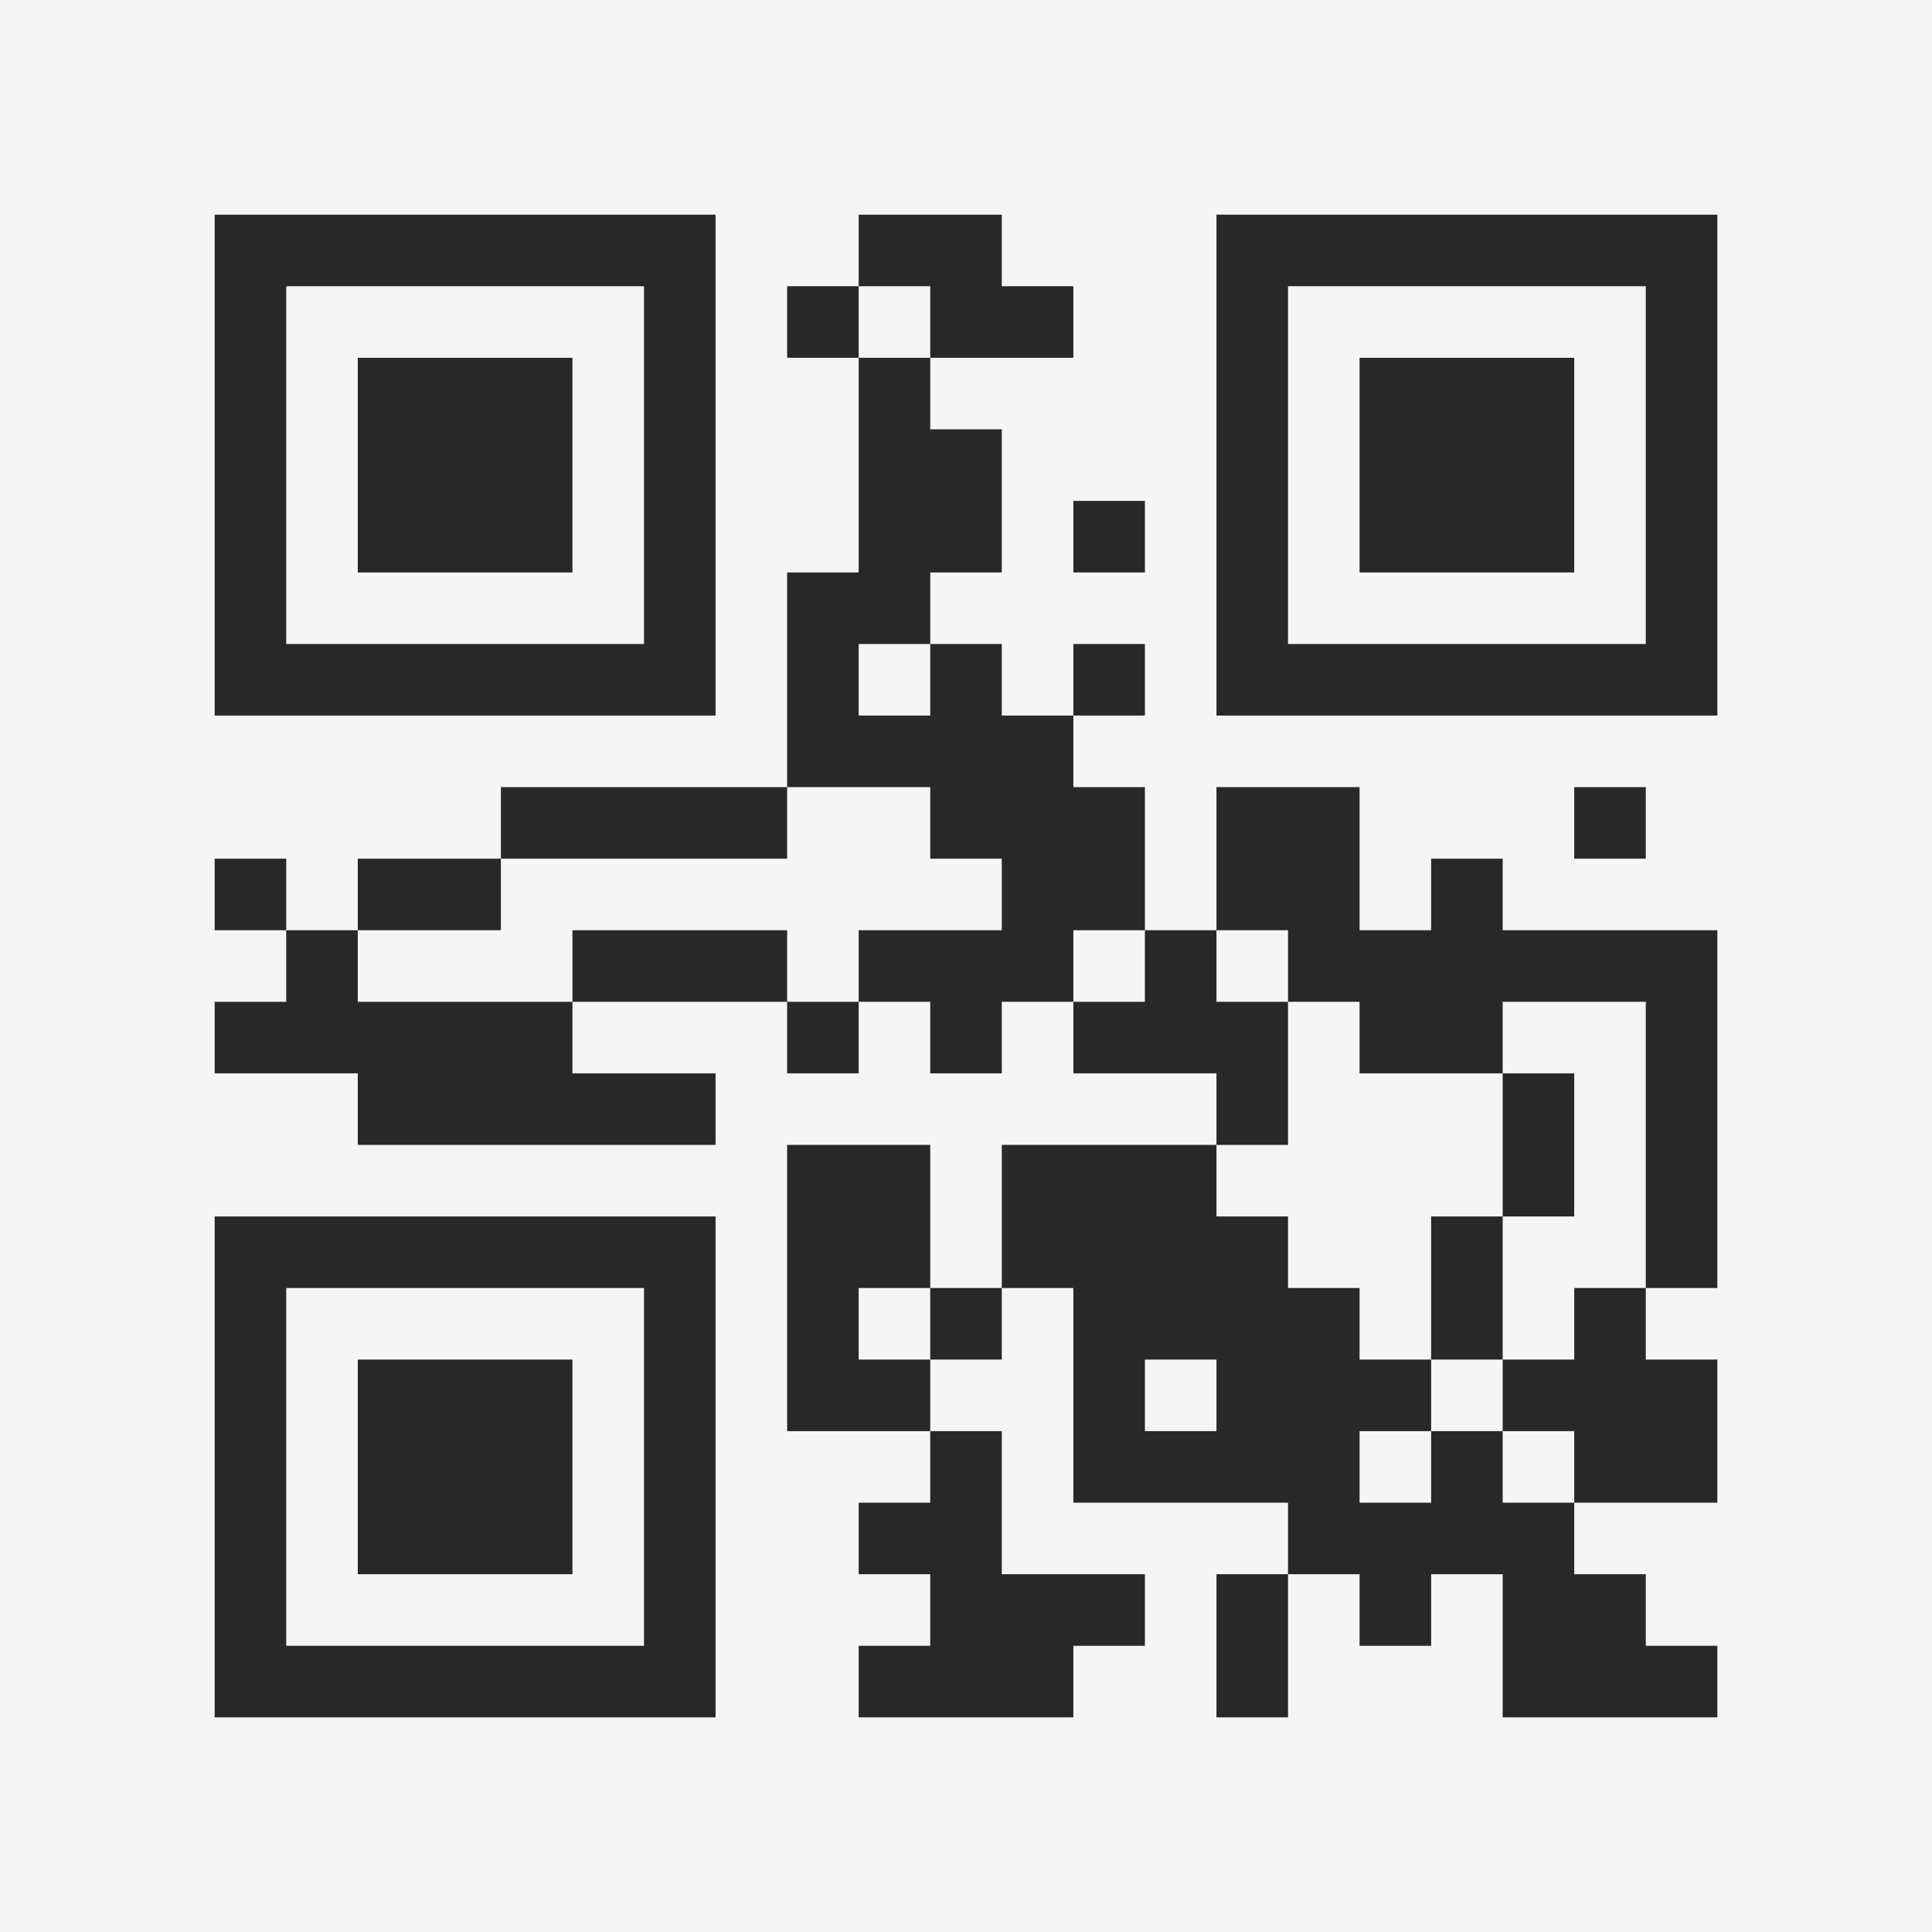 <?xml version="1.0" encoding="UTF-8"?>
<svg xmlns="http://www.w3.org/2000/svg" version="1.1" width="400" height="400" viewBox="0 0 400 400"><rect x="0" y="0" width="400" height="400" fill="#f5f5f5"/><g transform="scale(14.815)"><g transform="translate(3,3)"><path fill-rule="evenodd" d="M9 0L9 1L8 1L8 2L9 2L9 5L8 5L8 8L4 8L4 9L2 9L2 10L1 10L1 9L0 9L0 10L1 10L1 11L0 11L0 12L2 12L2 13L7 13L7 12L5 12L5 11L8 11L8 12L9 12L9 11L10 11L10 12L11 12L11 11L12 11L12 12L14 12L14 13L11 13L11 15L10 15L10 13L8 13L8 17L10 17L10 18L9 18L9 19L10 19L10 20L9 20L9 21L12 21L12 20L13 20L13 19L11 19L11 17L10 17L10 16L11 16L11 15L12 15L12 18L15 18L15 19L14 19L14 21L15 21L15 19L16 19L16 20L17 20L17 19L18 19L18 21L21 21L21 20L20 20L20 19L19 19L19 18L21 18L21 16L20 16L20 15L21 15L21 10L18 10L18 9L17 9L17 10L16 10L16 8L14 8L14 10L13 10L13 8L12 8L12 7L13 7L13 6L12 6L12 7L11 7L11 6L10 6L10 5L11 5L11 3L10 3L10 2L12 2L12 1L11 1L11 0ZM9 1L9 2L10 2L10 1ZM12 4L12 5L13 5L13 4ZM9 6L9 7L10 7L10 6ZM8 8L8 9L4 9L4 10L2 10L2 11L5 11L5 10L8 10L8 11L9 11L9 10L11 10L11 9L10 9L10 8ZM19 8L19 9L20 9L20 8ZM12 10L12 11L13 11L13 10ZM14 10L14 11L15 11L15 13L14 13L14 14L15 14L15 15L16 15L16 16L17 16L17 17L16 17L16 18L17 18L17 17L18 17L18 18L19 18L19 17L18 17L18 16L19 16L19 15L20 15L20 11L18 11L18 12L16 12L16 11L15 11L15 10ZM18 12L18 14L17 14L17 16L18 16L18 14L19 14L19 12ZM9 15L9 16L10 16L10 15ZM13 16L13 17L14 17L14 16ZM0 0L0 7L7 7L7 0ZM1 1L1 6L6 6L6 1ZM2 2L2 5L5 5L5 2ZM14 0L14 7L21 7L21 0ZM15 1L15 6L20 6L20 1ZM16 2L16 5L19 5L19 2ZM0 14L0 21L7 21L7 14ZM1 15L1 20L6 20L6 15ZM2 16L2 19L5 19L5 16Z" fill="#282828"/></g></g></svg>
